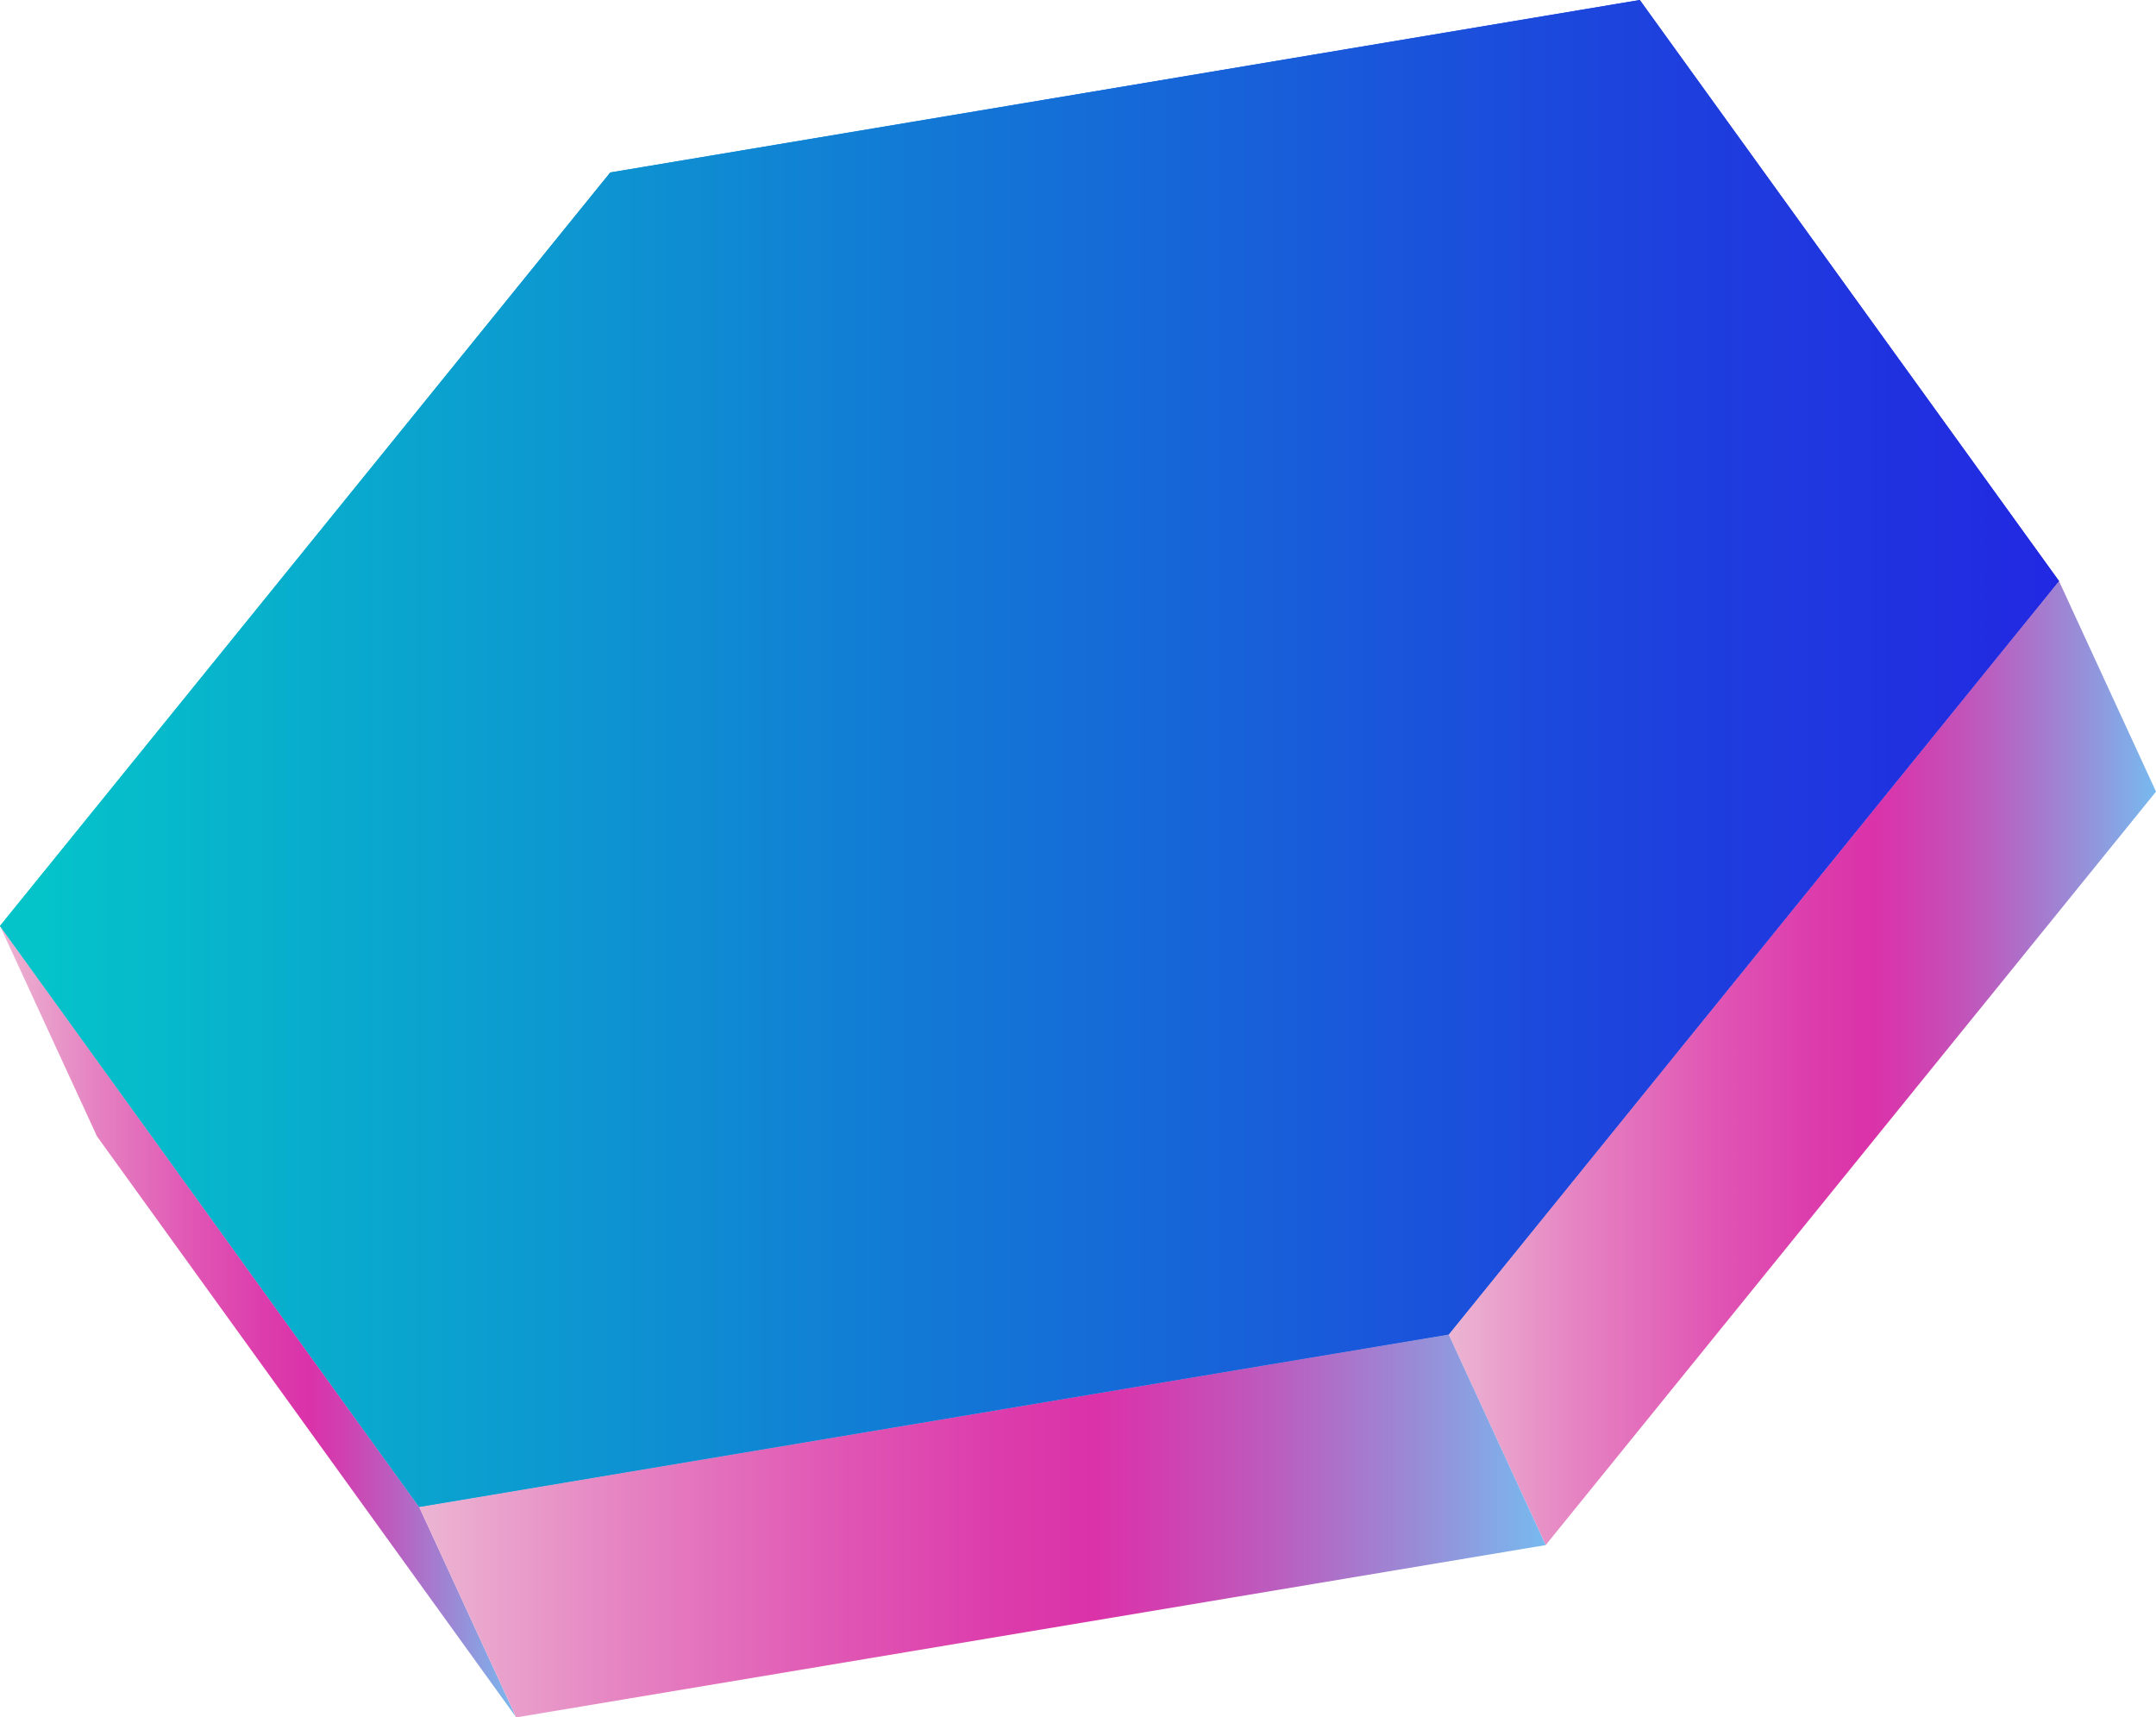 <?xml version="1.0" encoding="utf-8"?>
<!-- Generator: Adobe Illustrator 25.0.1, SVG Export Plug-In . SVG Version: 6.00 Build 0)  -->
<svg version="1.1" id="_x2014_ÎÓÈ_x5F_2" xmlns="http://www.w3.org/2000/svg" xmlns:xlink="http://www.w3.org/1999/xlink"
	 x="0px" y="0px" viewBox="0 0 1457.6 1161.1" style="enable-background:new 0 0 1457.6 1161.1;" xml:space="preserve">
<style type="text/css">
	.st0{clip-path:url(#SVGID_2_);}
	.st1{enable-background:new    ;}
	.st2{fill:url(#SVGID_3_);}
	.st3{fill:url(#SVGID_4_);}
	.st4{fill:url(#SVGID_5_);}
	.st5{fill:url(#SVGID_6_);}
	.st6{fill:url(#SVGID_7_);}
	.st7{fill:url(#SVGID_8_);}
	.st8{fill:url(#SVGID_9_);}
	.st9{fill:url(#SVGID_10_);}
	.st10{fill:url(#SVGID_11_);}
	.st11{fill:url(#SVGID_12_);}
	.st12{fill:url(#SVGID_13_);}
	.st13{fill:url(#SVGID_14_);}
	.st14{fill:url(#SVGID_15_);}
	.st15{fill:url(#SVGID_16_);}
	.st16{fill:url(#SVGID_17_);}
	.st17{fill:url(#SVGID_18_);}
	.st18{fill:url(#SVGID_19_);}
	.st19{fill:url(#SVGID_20_);}
	.st20{fill:url(#SVGID_21_);}
	.st21{fill:url(#SVGID_22_);}
	.st22{fill:url(#SVGID_23_);}
	.st23{fill:url(#SVGID_24_);}
	.st24{fill:url(#SVGID_25_);}
	.st25{fill:url(#SVGID_26_);}
	.st26{fill:url(#SVGID_27_);}
	.st27{opacity:0.59;}
	.st28{fill:url(#SVGID_28_);}
	.st29{fill:url(#SVGID_29_);}
	.st30{fill:url(#SVGID_30_);}
	.st31{fill:url(#SVGID_31_);}
	.st32{fill:url(#SVGID_32_);}
	.st33{fill:url(#SVGID_33_);}
	.st34{fill:url(#SVGID_34_);}
	.st35{fill:url(#SVGID_35_);}
	.st36{fill:url(#SVGID_36_);}
	.st37{fill:url(#SVGID_37_);}
	.st38{fill:url(#SVGID_38_);}
	.st39{fill:url(#SVGID_39_);}
	.st40{fill:url(#SVGID_40_);}
	.st41{fill:url(#SVGID_41_);}
	.st42{fill:url(#SVGID_42_);}
	.st43{fill:url(#SVGID_43_);}
	.st44{fill:url(#SVGID_44_);}
	.st45{fill:url(#SVGID_45_);}
	.st46{fill:url(#SVGID_46_);}
	.st47{fill:url(#SVGID_47_);}
	.st48{fill:url(#SVGID_48_);}
	.st49{fill:url(#SVGID_49_);}
	.st50{fill:url(#SVGID_50_);}
	.st51{fill:url(#SVGID_51_);}
	.st52{fill:url(#SVGID_52_);}
	.st53{fill:url(#SVGID_53_);}
	.st54{fill:url(#SVGID_54_);}
	.st55{fill:url(#SVGID_55_);}
	.st56{fill:url(#SVGID_56_);}
	.st57{fill:url(#SVGID_57_);}
	.st58{fill:url(#SVGID_58_);}
	.st59{fill:url(#SVGID_59_);}
	.st60{fill:url(#SVGID_60_);}
	.st61{fill:url(#SVGID_61_);}
	.st62{fill:url(#SVGID_62_);}
	.st63{fill:url(#SVGID_63_);}
	.st64{fill:url(#SVGID_64_);}
	.st65{fill:url(#SVGID_65_);}
	.st66{fill:url(#SVGID_66_);}
	.st67{fill:url(#SVGID_67_);}
	.st68{fill:url(#SVGID_68_);}
	.st69{fill:url(#SVGID_69_);}
	.st70{fill:url(#SVGID_70_);}
	.st71{fill:url(#SVGID_71_);}
	.st72{fill:url(#SVGID_72_);}
	.st73{fill:url(#SVGID_73_);}
	.st74{fill:url(#SVGID_74_);}
	.st75{fill:url(#SVGID_75_);}
	.st76{fill:url(#SVGID_76_);}
	.st77{fill:url(#SVGID_77_);}
	.st78{fill:url(#SVGID_78_);}
	.st79{fill:url(#SVGID_79_);}
	.st80{fill:url(#SVGID_80_);}
	.st81{fill:url(#SVGID_81_);}
	.st82{fill:url(#SVGID_82_);}
	.st83{fill:url(#SVGID_83_);}
	.st84{fill:url(#SVGID_84_);}
	.st85{fill:url(#SVGID_85_);}
	.st86{fill:url(#SVGID_86_);}
	.st87{fill:url(#SVGID_87_);}
	.st88{fill:url(#SVGID_88_);}
	.st89{fill:url(#SVGID_89_);}
	.st90{fill:url(#SVGID_90_);}
	.st91{fill:url(#SVGID_91_);}
	.st92{fill:url(#SVGID_92_);}
	.st93{fill:url(#SVGID_96_);}
	.st94{fill:none;}
	.st95{fill:url(#SVGID_97_);}
	.st96{fill:url(#SVGID_98_);}
	.st97{fill:url(#SVGID_99_);}
	.st98{fill:url(#SVGID_100_);}
	.st99{fill:url(#SVGID_101_);}
	.st100{fill:url(#SVGID_102_);}
	.st101{clip-path:url(#SVGID_105_);fill:url(#SVGID_106_);}
	.st102{fill:url(#SVGID_107_);}
	.st103{fill:url(#SVGID_111_);}
	.st104{fill:url(#SVGID_112_);}
</style>
<g>
	<g>
		<g>
			<g>
				<linearGradient id="SVGID_2_" gradientUnits="userSpaceOnUse" x1="0" y1="893.562" x2="348.998" y2="893.562">
					<stop  offset="0" style="stop-color:#ECB5D2"/>
					<stop  offset="0.194" style="stop-color:#E580C1"/>
					<stop  offset="0.374" style="stop-color:#E056B4"/>
					<stop  offset="0.515" style="stop-color:#DC3CAC"/>
					<stop  offset="0.598" style="stop-color:#DB32A9"/>
					<stop  offset="0.656" style="stop-color:#D23EAF"/>
					<stop  offset="0.76" style="stop-color:#BB5DBF"/>
					<stop  offset="0.897" style="stop-color:#9690D9"/>
					<stop  offset="1" style="stop-color:#77BAEF"/>
				</linearGradient>
				<polygon style="fill:url(#SVGID_2_);" points="283.4,1018.8 349,1161.1 65.6,768.3 0,626 				"/>
			</g>
			<g>
				<linearGradient id="SVGID_3_" gradientUnits="userSpaceOnUse" x1="979.418" y1="718.696" x2="1457.595" y2="718.696">
					<stop  offset="0" style="stop-color:#ECB5D2"/>
					<stop  offset="0.194" style="stop-color:#E580C1"/>
					<stop  offset="0.374" style="stop-color:#E056B4"/>
					<stop  offset="0.515" style="stop-color:#DC3CAC"/>
					<stop  offset="0.598" style="stop-color:#DB32A9"/>
					<stop  offset="0.656" style="stop-color:#D23EAF"/>
					<stop  offset="0.76" style="stop-color:#BB5DBF"/>
					<stop  offset="0.897" style="stop-color:#9690D9"/>
					<stop  offset="1" style="stop-color:#77BAEF"/>
				</linearGradient>
				<polygon class="st2" points="1392,392.8 1457.6,535.2 1045,1044.6 979.4,902.2 				"/>
			</g>
			<g>
				<linearGradient id="SVGID_4_" gradientUnits="userSpaceOnUse" x1="283.397" y1="1031.685" x2="1045.02" y2="1031.685">
					<stop  offset="0" style="stop-color:#ECB5D2"/>
					<stop  offset="0.194" style="stop-color:#E580C1"/>
					<stop  offset="0.374" style="stop-color:#E056B4"/>
					<stop  offset="0.515" style="stop-color:#DC3CAC"/>
					<stop  offset="0.598" style="stop-color:#DB32A9"/>
					<stop  offset="0.656" style="stop-color:#D23EAF"/>
					<stop  offset="0.76" style="stop-color:#BB5DBF"/>
					<stop  offset="0.897" style="stop-color:#9690D9"/>
					<stop  offset="1" style="stop-color:#77BAEF"/>
				</linearGradient>
				<polygon class="st3" points="979.4,902.2 1045,1044.6 349,1161.1 283.4,1018.8 				"/>
			</g>
		</g>
	</g>
	<g>
		<linearGradient id="SVGID_5_" gradientUnits="userSpaceOnUse" x1="0" y1="509.403" x2="1391.993" y2="509.403">
			<stop  offset="1.507540e-02" style="stop-color:#04C4C9"/>
			<stop  offset="0.436" style="stop-color:#127BD5"/>
			<stop  offset="0.818" style="stop-color:#1E3FDE"/>
			<stop  offset="1" style="stop-color:#2228E2"/>
		</linearGradient>
		<polygon class="st4" points="1108.6,0 1392,392.8 979.4,902.2 283.4,1018.8 0,626 412.6,116.6 		"/>
		<g>
			<defs>
				<polygon id="SVGID_93_" points="1108.6,0 1392,392.8 979.4,902.2 283.4,1018.8 0,626 412.6,116.6 				"/>
			</defs>
			<linearGradient id="SVGID_6_" gradientUnits="userSpaceOnUse" x1="0" y1="509.403" x2="1391.993" y2="509.403">
				<stop  offset="1.507540e-02" style="stop-color:#04C4C9"/>
				<stop  offset="0.436" style="stop-color:#127BD5"/>
				<stop  offset="0.818" style="stop-color:#1E3FDE"/>
				<stop  offset="1" style="stop-color:#2228E2"/>
			</linearGradient>
			<use xlink:href="#SVGID_93_"  style="overflow:visible;fill:url(#SVGID_6_);"/>
			<clipPath id="SVGID_7_">
				<use xlink:href="#SVGID_93_"  style="overflow:visible;"/>
			</clipPath>
		</g>
	</g>
</g>
</svg>
